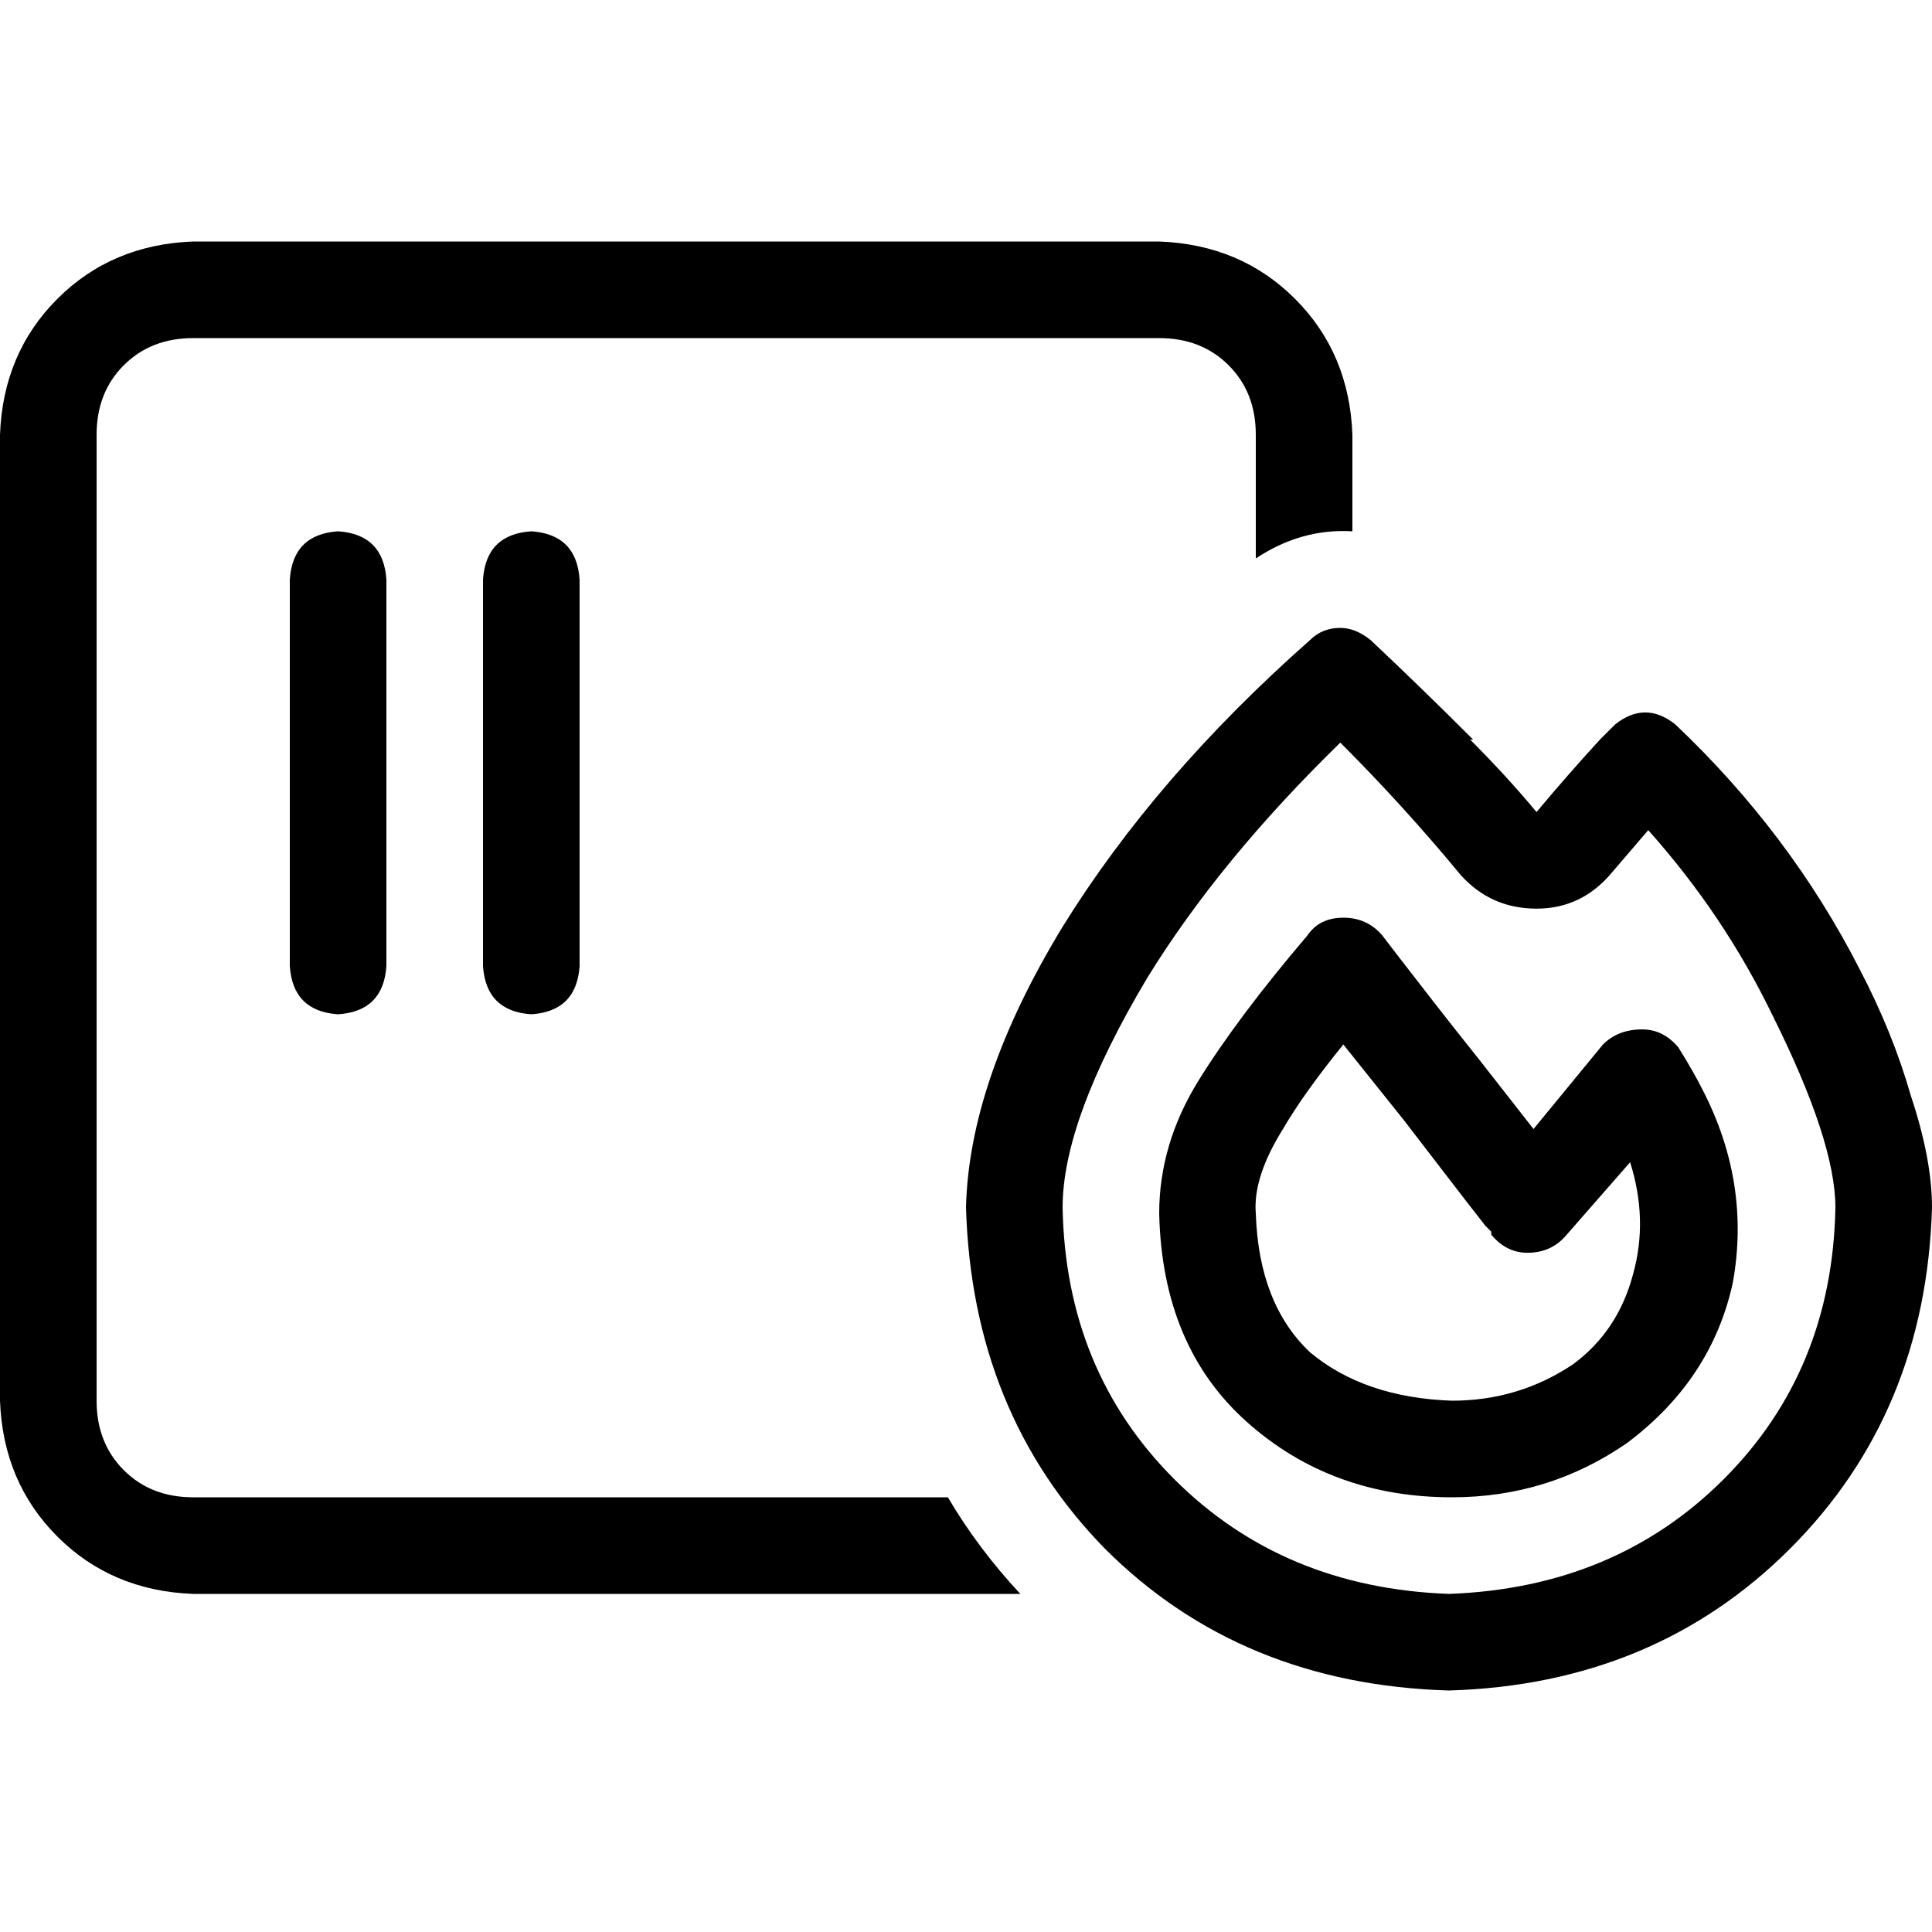 <svg xmlns="http://www.w3.org/2000/svg" viewBox="0 0 512 512">
  <path d="M 51.2 89.6 L 307.2 89.6 Q 318.4 89.6 325.6 96.8 Q 332.8 104 332.8 115.2 L 332.8 148 Q 344.8 140 358.4 140.8 L 358.4 115.2 Q 357.6 93.6 343.2 79.2 Q 328.8 64.8 307.2 64 L 51.2 64 Q 29.6 64.8 15.2 79.2 Q 0.8 93.6 0 115.2 L 0 371.2 Q 0.8 392.8 15.2 407.2 Q 29.6 421.6 51.2 422.4 L 270.4 422.4 Q 259.2 410.4 251.2 396.8 L 51.2 396.8 Q 40 396.8 32.8 389.6 Q 25.6 382.4 25.6 371.2 L 25.6 115.2 Q 25.6 104 32.8 96.8 Q 40 89.6 51.2 89.6 L 51.2 89.6 Z M 102.4 153.6 Q 101.6 141.6 89.6 140.8 Q 77.6 141.6 76.8 153.6 L 76.8 256 Q 77.6 268 89.6 268.8 Q 101.6 268 102.4 256 L 102.4 153.6 L 102.4 153.6 Z M 153.6 153.6 Q 152.8 141.6 140.8 140.8 Q 128.8 141.6 128 153.6 L 128 256 Q 128.8 268 140.8 268.8 Q 152.8 268 153.6 256 L 153.6 153.6 L 153.6 153.6 Z M 407.2 240.8 Q 419.2 240.8 427.2 231.2 Q 432 225.6 436.8 220 Q 456.8 242.4 469.6 268.8 Q 486.4 302.4 486.4 320 Q 485.6 363.2 456.8 392 Q 428 420.8 384 422.4 Q 340 420.8 311.2 392 Q 282.4 363.2 281.6 320 Q 281.6 296.8 304 259.2 Q 323.2 228 355.2 196.8 Q 372 213.6 387.2 232 Q 395.2 240.8 407.2 240.8 L 407.2 240.8 Z M 390.4 196 Q 376.8 182.4 363.2 169.6 Q 359.2 166.4 355.2 166.4 Q 350.4 166.4 347.2 169.6 Q 306.4 205.6 281.6 245.6 Q 256.8 286.4 256 320 Q 257.6 374.4 292.8 410.4 Q 328.8 446.4 384 448 Q 438.4 446.4 474.4 410.4 Q 510.4 374.4 512 320 Q 512 307.2 506.4 290.4 Q 501.6 273.6 492.8 256.8 Q 474.4 220.8 444 192 Q 436 185.6 428 192 Q 426.4 193.6 424 196 Q 424 196 424 196 Q 415.2 205.6 407.2 215.2 Q 399.2 205.6 389.6 196 L 390.4 196 Z M 356 243.2 Q 349.6 243.2 346.4 248 Q 328 269.6 317.6 286.4 Q 307.2 303.2 307.2 321.6 Q 308 356.8 330.4 376.8 Q 352.8 396.8 384.8 396.8 Q 410.4 396.8 431.2 382.4 L 431.2 382.4 L 431.2 382.4 Q 453.6 365.6 459.2 340 Q 464 313.6 451.2 288.8 L 451.2 288.8 Q 448.8 284 444.8 277.6 Q 440.8 272.8 435.2 272.8 Q 428.8 272.8 424.8 276.8 L 406.4 299.2 L 392 280.8 Q 385.6 272.8 380 265.6 Q 368.8 251.2 366.4 248 Q 362.4 243.2 356 243.2 L 356 243.2 Z M 432 308 Q 436.8 323.2 432.8 337.6 L 432.8 337.6 Q 428.8 352.8 416.8 361.6 Q 402.4 371.2 384.8 371.2 Q 361.6 370.4 347.2 358.4 Q 333.6 345.6 332.8 321.6 Q 332 312 340 299.2 Q 345.6 289.6 356 276.8 L 372 296.8 L 388 317.6 L 393.6 324.8 L 395.2 326.4 L 395.2 327.2 L 395.2 327.2 L 395.2 327.2 L 395.2 327.2 L 395.2 327.2 L 405.6 319.2 L 395.2 327.2 Q 399.2 332 404.8 332 Q 411.2 332 415.2 327.2 L 432 308 L 432 308 Z" />
</svg>